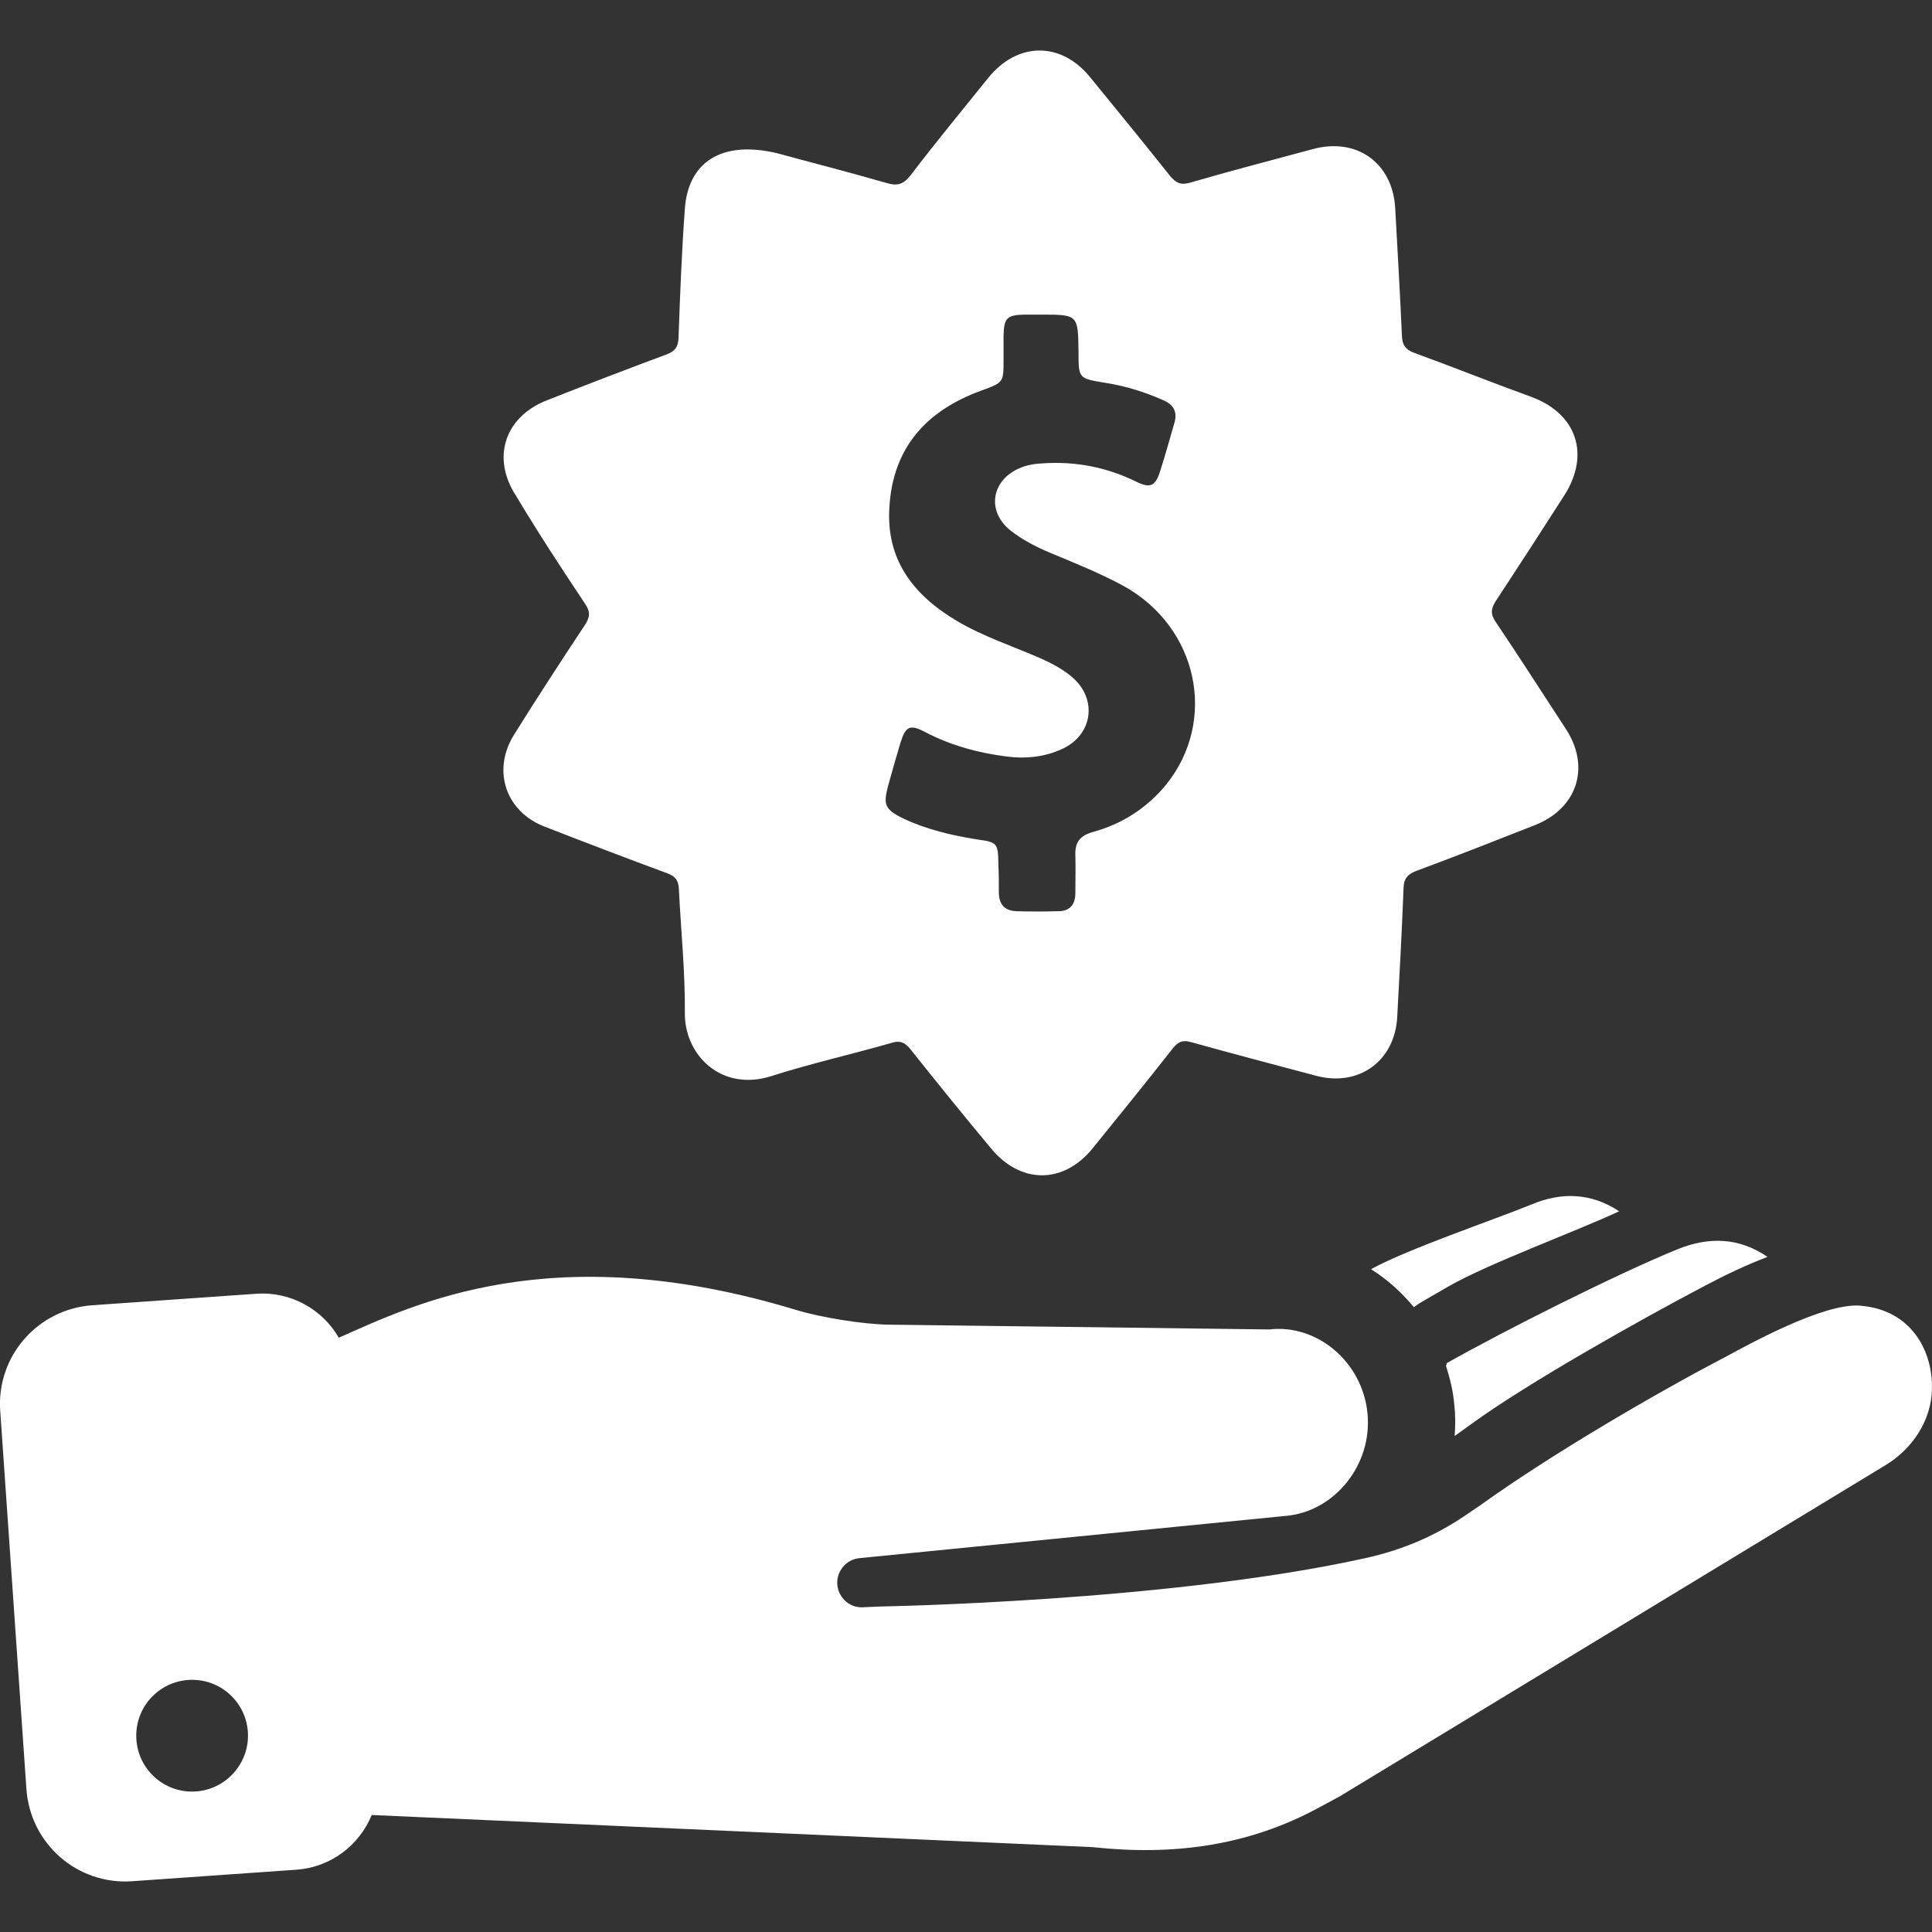 <svg width="25" height="25" viewBox="0 0 25 25" fill="none" xmlns="http://www.w3.org/2000/svg">
<rect x="0" y="0" width="25" height="25" fill="#333333" stroke="none"/>
<g clip-path="url(#clip0)">
<path d="M24.066 16.895C23.589 16.859 22.599 17.413 22.332 17.556C21.368 18.059 20.029 18.849 19.152 19.48C19.09 19.521 19.008 19.578 18.947 19.619C18.552 19.885 18.131 20.06 17.669 20.162C15.115 20.727 11.386 20.788 11.386 20.788L11.17 20.798C11.006 20.809 10.863 20.691 10.837 20.526C10.811 20.347 10.94 20.178 11.124 20.162L16.664 19.613C17.274 19.547 17.762 18.952 17.695 18.285C17.628 17.618 17.038 17.131 16.428 17.203L11.499 17.141C11.165 17.136 10.627 17.049 10.303 16.951C7.128 15.987 5.338 16.89 4.384 17.31C4.174 16.946 3.768 16.71 3.317 16.741L1.193 16.89C0.486 16.941 -0.048 17.551 0.003 18.259L0.342 23.153C0.393 23.861 1.004 24.394 1.712 24.343L3.835 24.194C4.281 24.163 4.651 23.876 4.81 23.486L14.14 23.902C15.182 24.015 16.156 23.886 17.069 23.389L17.336 23.245L24.394 18.962C24.743 18.752 24.989 18.387 24.999 17.982C25.015 17.49 24.738 16.946 24.066 16.895ZM2.486 23.183C2.086 23.183 1.763 22.86 1.763 22.46C1.763 22.06 2.086 21.737 2.486 21.737C2.886 21.737 3.209 22.06 3.209 22.46C3.209 22.855 2.886 23.183 2.486 23.183Z" fill="white"/>
<path d="M18.711 17.674C18.762 17.834 18.803 17.998 18.818 18.172C18.834 18.311 18.834 18.449 18.823 18.582C18.895 18.531 18.972 18.475 19.044 18.423C19.762 17.9 21.239 17.069 22.07 16.633C22.322 16.5 22.589 16.372 22.871 16.264C22.506 16.013 22.117 16.002 21.717 16.161C20.922 16.485 19.465 17.218 18.721 17.639C18.721 17.654 18.716 17.664 18.711 17.674Z" fill="white"/>
<path d="M19.814 15.587C19.326 15.787 18.229 16.156 17.741 16.423C17.951 16.556 18.136 16.721 18.295 16.915C18.326 16.895 18.357 16.869 18.393 16.849L18.747 16.644C19.27 16.346 20.378 15.941 20.952 15.674C20.588 15.433 20.203 15.423 19.814 15.587Z" fill="white"/>
<path d="M7.569 7.81C7.641 7.913 7.636 7.985 7.569 8.087C7.256 8.559 6.949 9.031 6.651 9.508C6.364 9.97 6.543 10.504 7.051 10.698C7.58 10.904 8.103 11.104 8.631 11.299C8.744 11.34 8.78 11.396 8.785 11.509C8.811 12.042 8.867 12.576 8.862 13.109C8.857 13.653 9.334 14.13 9.98 13.925C10.493 13.761 11.021 13.643 11.54 13.494C11.642 13.463 11.704 13.484 11.776 13.571C12.119 14.002 12.468 14.433 12.822 14.858C13.207 15.325 13.761 15.325 14.14 14.858C14.489 14.428 14.833 14.002 15.176 13.566C15.243 13.484 15.3 13.453 15.407 13.484C15.946 13.633 16.484 13.776 17.028 13.92C17.582 14.069 18.049 13.73 18.08 13.161C18.11 12.601 18.141 12.047 18.162 11.488C18.167 11.36 18.223 11.309 18.331 11.268C18.844 11.078 19.352 10.878 19.86 10.678C20.409 10.462 20.583 9.929 20.265 9.437C19.962 8.975 19.665 8.508 19.357 8.052C19.285 7.949 19.29 7.877 19.357 7.775C19.654 7.323 19.947 6.872 20.239 6.415C20.583 5.882 20.403 5.348 19.808 5.133C19.3 4.948 18.798 4.748 18.295 4.564C18.187 4.522 18.146 4.466 18.141 4.348C18.116 3.794 18.085 3.245 18.054 2.696C18.023 2.112 17.562 1.778 16.997 1.927C16.464 2.071 15.93 2.209 15.402 2.363C15.279 2.399 15.217 2.368 15.14 2.276C14.802 1.85 14.453 1.424 14.11 1.004C13.735 0.537 13.171 0.537 12.791 1.004C12.453 1.424 12.109 1.84 11.781 2.271C11.688 2.389 11.606 2.409 11.473 2.368C10.955 2.219 10.432 2.086 10.057 1.983C9.329 1.809 8.903 2.106 8.862 2.702C8.821 3.261 8.8 3.815 8.78 4.374C8.775 4.492 8.734 4.543 8.631 4.584C8.108 4.779 7.585 4.979 7.067 5.184C6.528 5.4 6.359 5.928 6.677 6.415C6.959 6.887 7.262 7.349 7.569 7.81ZM11.493 10.165C11.545 9.98 11.596 9.796 11.652 9.611C11.719 9.396 11.776 9.37 11.97 9.472C12.304 9.647 12.663 9.744 13.032 9.79C13.273 9.821 13.509 9.796 13.73 9.698C14.145 9.519 14.212 9.036 13.858 8.749C13.74 8.652 13.602 8.58 13.463 8.518C13.099 8.359 12.719 8.236 12.376 8.031C11.817 7.698 11.463 7.241 11.509 6.559C11.555 5.789 11.991 5.312 12.694 5.056C12.986 4.948 12.986 4.953 12.986 4.651C12.986 4.548 12.986 4.446 12.986 4.343C12.991 4.112 13.032 4.076 13.258 4.071C13.33 4.071 13.396 4.071 13.468 4.071C13.95 4.071 13.95 4.071 13.956 4.553C13.956 4.897 13.956 4.897 14.299 4.953C14.561 4.994 14.812 5.071 15.053 5.179C15.187 5.235 15.238 5.333 15.197 5.471C15.135 5.682 15.079 5.892 15.012 6.097C14.951 6.292 14.884 6.323 14.699 6.231C14.32 6.046 13.925 5.969 13.504 5.995C13.396 6 13.289 6.015 13.186 6.061C12.827 6.22 12.766 6.615 13.073 6.862C13.227 6.985 13.407 7.077 13.591 7.154C13.909 7.287 14.233 7.416 14.535 7.58C15.505 8.113 15.761 9.329 15.084 10.16C14.838 10.457 14.52 10.662 14.145 10.765C13.981 10.811 13.909 10.893 13.915 11.063C13.92 11.227 13.915 11.396 13.915 11.56C13.915 11.709 13.838 11.791 13.694 11.791C13.514 11.796 13.335 11.796 13.155 11.791C12.996 11.786 12.925 11.699 12.925 11.545C12.925 11.422 12.925 11.304 12.919 11.181C12.914 10.914 12.909 10.898 12.648 10.863C12.319 10.811 11.991 10.734 11.688 10.591C11.447 10.473 11.427 10.411 11.493 10.165Z" fill="white"/>
</g>
<defs>
<clipPath id="clip0">
<rect width="25" height="25" fill="white"/>
</clipPath>
</defs>
</svg>
